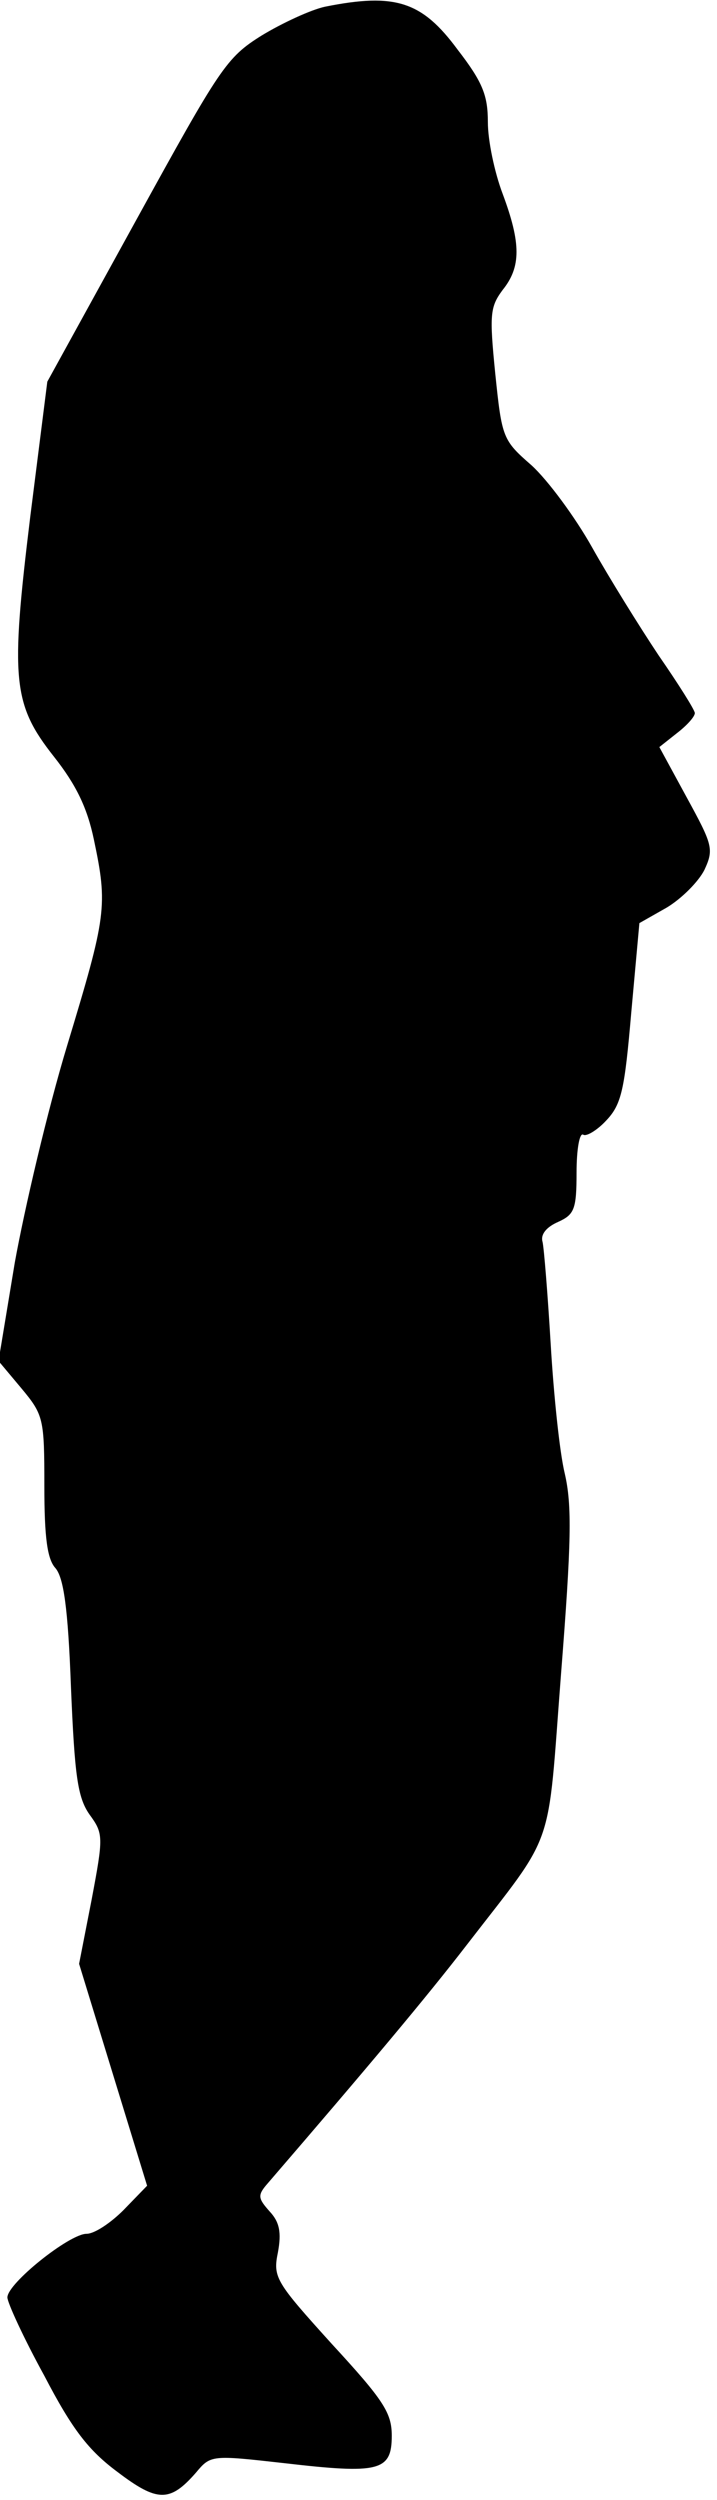 <?xml version="1.0" standalone="no"?>
<!DOCTYPE svg PUBLIC "-//W3C//DTD SVG 20010904//EN"
 "http://www.w3.org/TR/2001/REC-SVG-20010904/DTD/svg10.dtd">
<svg version="1.0" xmlns="http://www.w3.org/2000/svg"
 width="97pt" height="338pt" viewBox="0 0 97 338"
 preserveAspectRatio="xMidYMid meet">
<g transform="translate(0,338) scale(0.1,-0.1)"
fill="#000000" stroke="none">
<path fill="#000000" stroke="none" d="M440 3371 c-19 -4 -58 -22 -86 -39 -48
-30 -56 -43 -170 -250 l-120 -218 -23 -182 c-27 -221 -24 -254 32 -325 30 -38
45 -69 54 -112 19 -90 17 -103 -36 -278 -27 -89 -58 -222 -71 -294 l-22 -133
31 -37 c30 -36 31 -41 31 -132 0 -70 4 -99 15 -111 11 -13 17 -53 21 -161 5
-120 9 -149 25 -172 19 -26 19 -30 3 -115 l-17 -87 46 -150 46 -150 -32 -33
c-17 -17 -39 -32 -50 -32 -23 0 -107 -67 -107 -86 0 -7 22 -55 50 -106 38 -73
60 -101 99 -130 54 -41 71 -41 106 -1 20 24 21 24 119 13 129 -15 146 -11 146
37 0 31 -11 48 -81 124 -76 84 -80 90 -73 124 5 27 2 41 -11 55 -16 18 -17 22
-3 38 137 159 215 252 269 322 122 158 109 122 128 367 14 178 15 228 5 271
-7 29 -15 107 -19 175 -4 67 -9 129 -11 138 -3 10 5 20 21 27 22 10 25 17 25
67 0 31 4 54 9 51 4 -3 19 6 31 19 21 22 25 42 34 146 l11 121 37 21 c20 12
43 35 51 51 13 28 11 34 -24 98 l-37 68 24 19 c13 10 24 22 24 27 0 4 -22 39
-49 78 -26 39 -67 105 -90 146 -23 41 -60 91 -82 111 -39 34 -40 37 -49 124
-8 80 -7 90 10 113 25 31 25 63 0 130 -11 29 -20 72 -20 97 0 36 -7 54 -41 98
-48 65 -84 77 -179 58z"/>
</g>
</svg>
